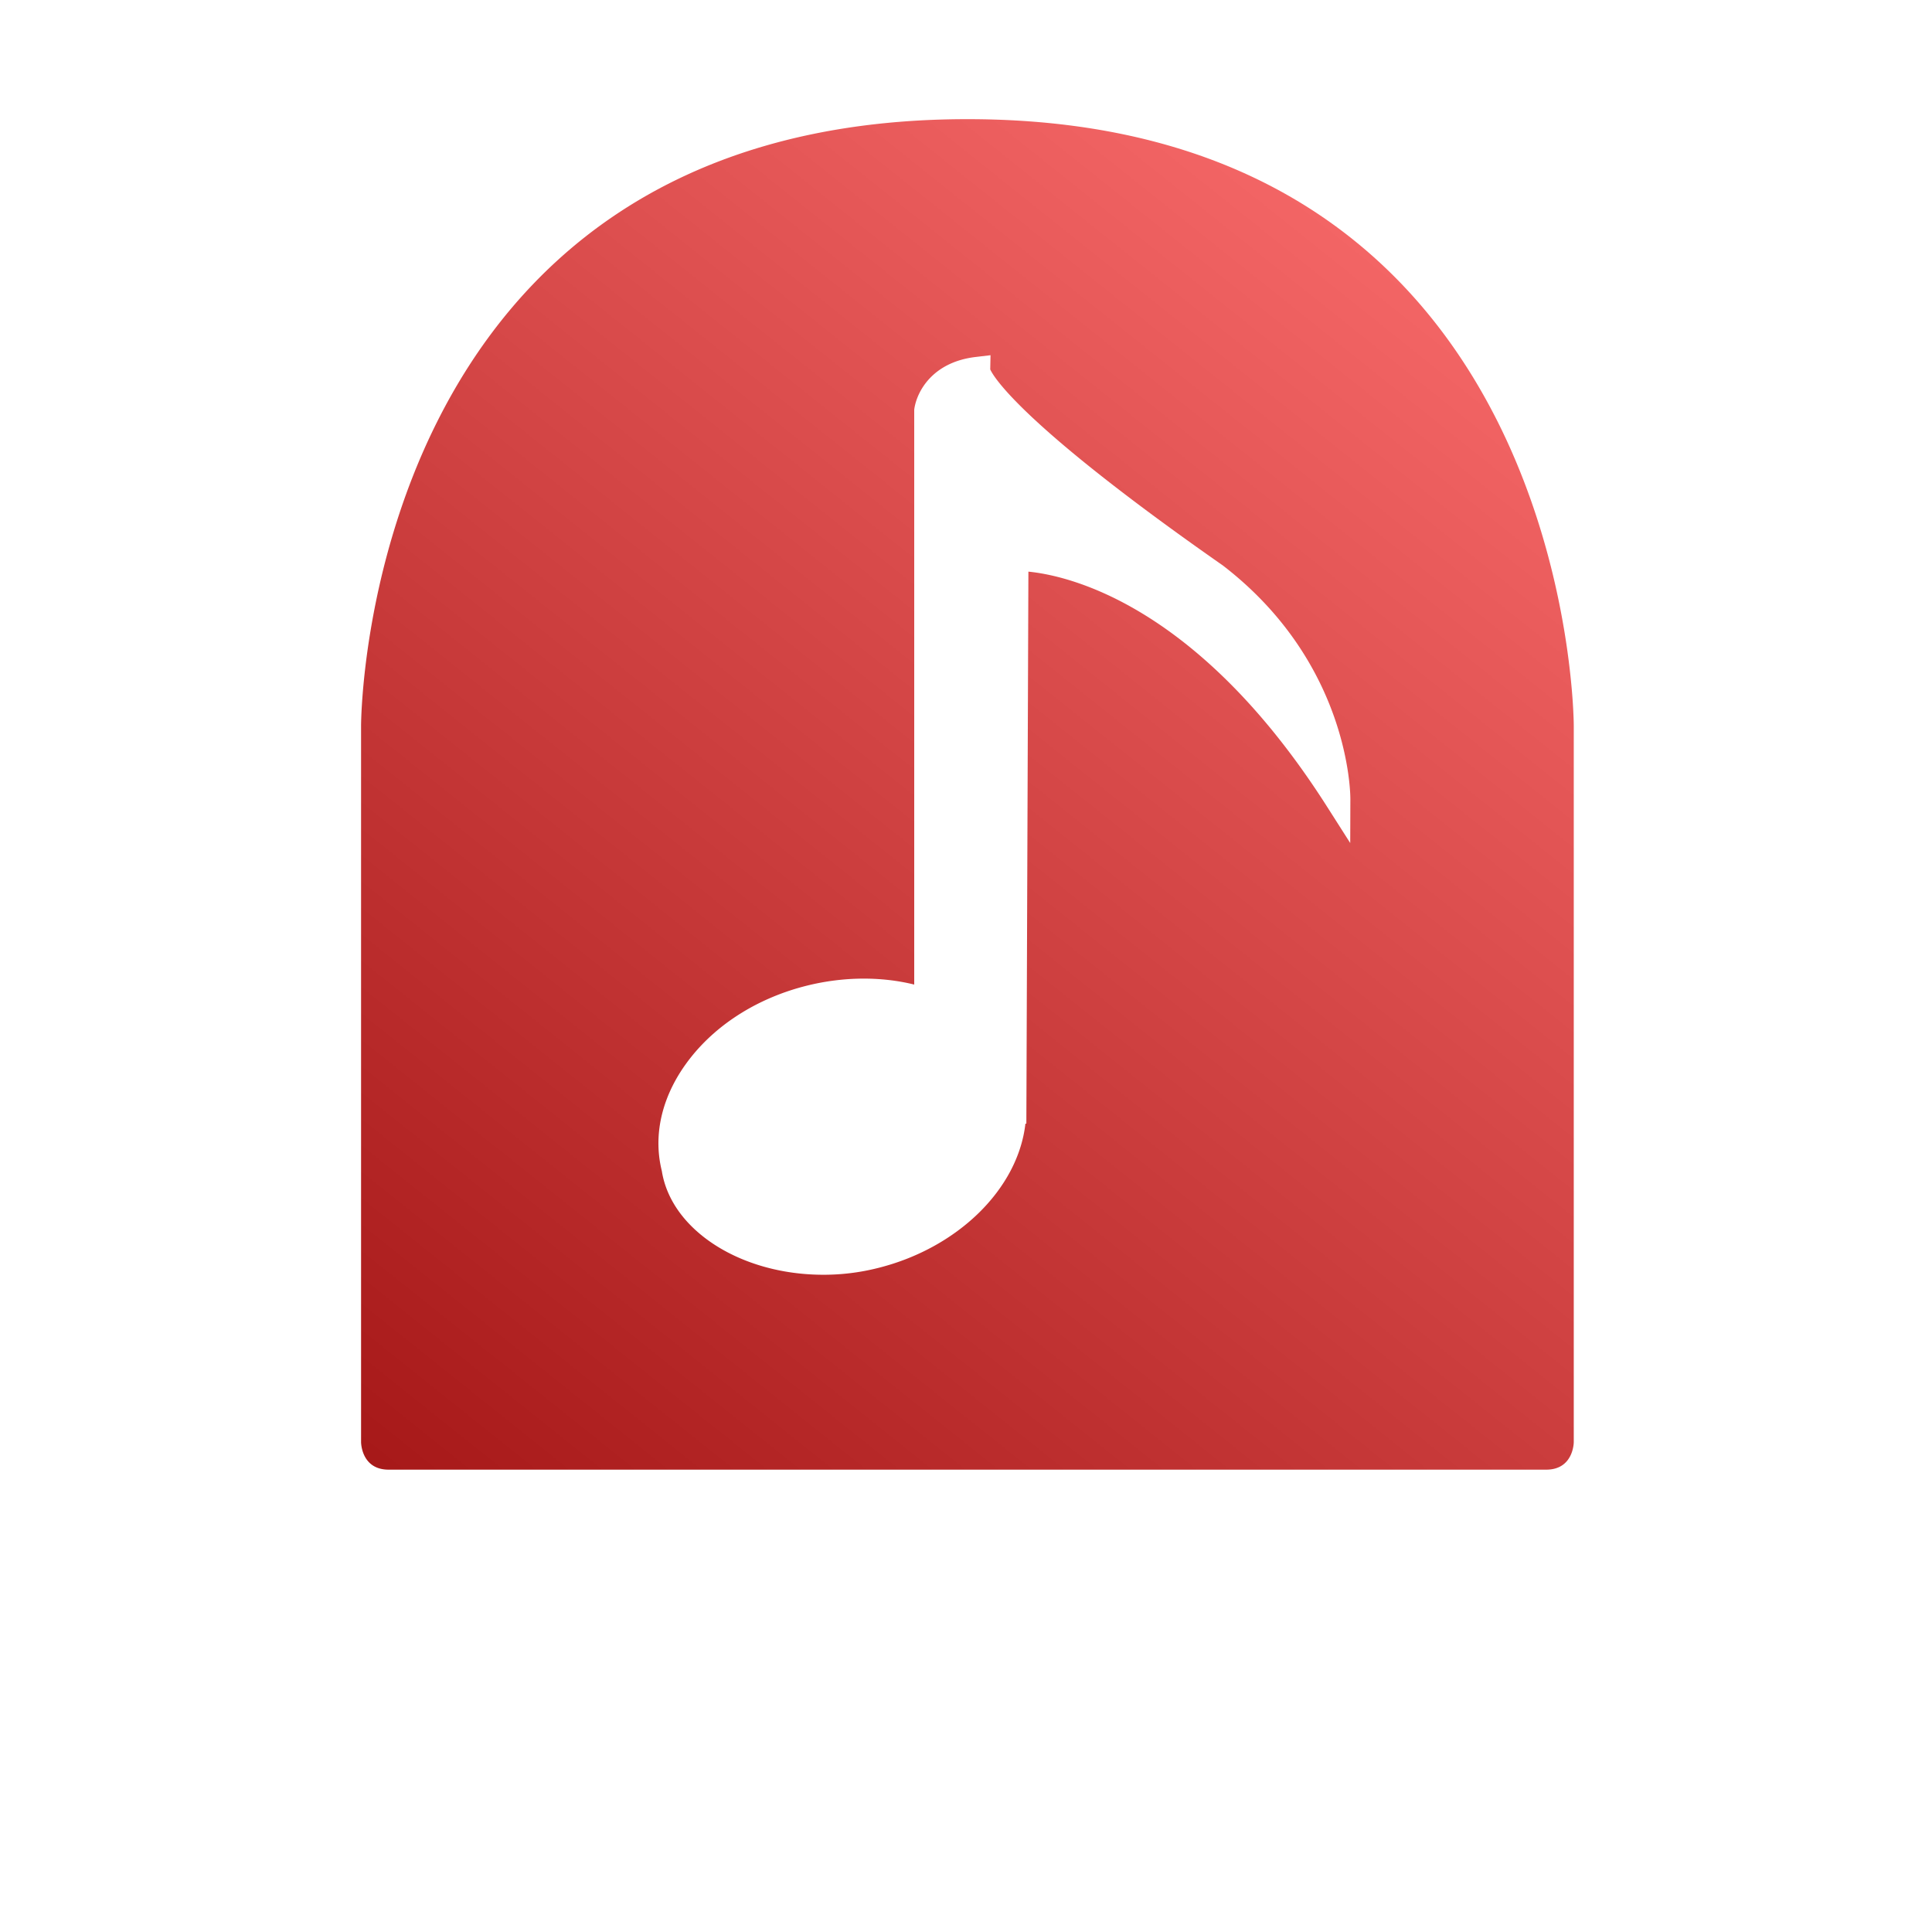 <svg xmlns="http://www.w3.org/2000/svg" xmlns:xlink="http://www.w3.org/1999/xlink" width="128" height="128"><defs><linearGradient id="a"><stop offset="0" stop-color="#8e0000"/><stop offset="1" stop-color="#ff7171"/></linearGradient><linearGradient xlink:href="#a" id="b" x1="228.767" y1="182.431" x2="334.22" y2="50.427" gradientUnits="userSpaceOnUse"/></defs><g transform="matrix(.913 0 0 .913 -202.021 -40.573)" fill="url(#b)"><path d="M291.473 53.086c-44 0-44 44-44 44v52s0 2 2 2h84c2 0 2-2 2-2v-52s0-44-44-44zm1.677 17.129l-.021 1.03c.202.46 2.105 3.907 16.883 14.23 9.192 7.075 9.253 16.562 9.25 16.963l-.01 3.177-1.707-2.68c-9.304-14.585-18.675-16.72-21.647-17.015l-.148 40.057h-.068c-.539 4.747-4.914 9.035-10.711 10.478a16.082 16.082 0 0 1-3.948.488c-6.007 0-11.05-3.24-11.726-7.535-.681-2.73.064-5.663 2.105-8.236 1.987-2.505 4.98-4.354 8.434-5.211 2.622-.651 5.355-.676 7.777-.076V74.168c.16-1.26 1.28-3.454 4.473-3.826z"/><rect ry="4" rx="4" y="157.085" x="235.472" height="18.983" width="112"/></g></svg>